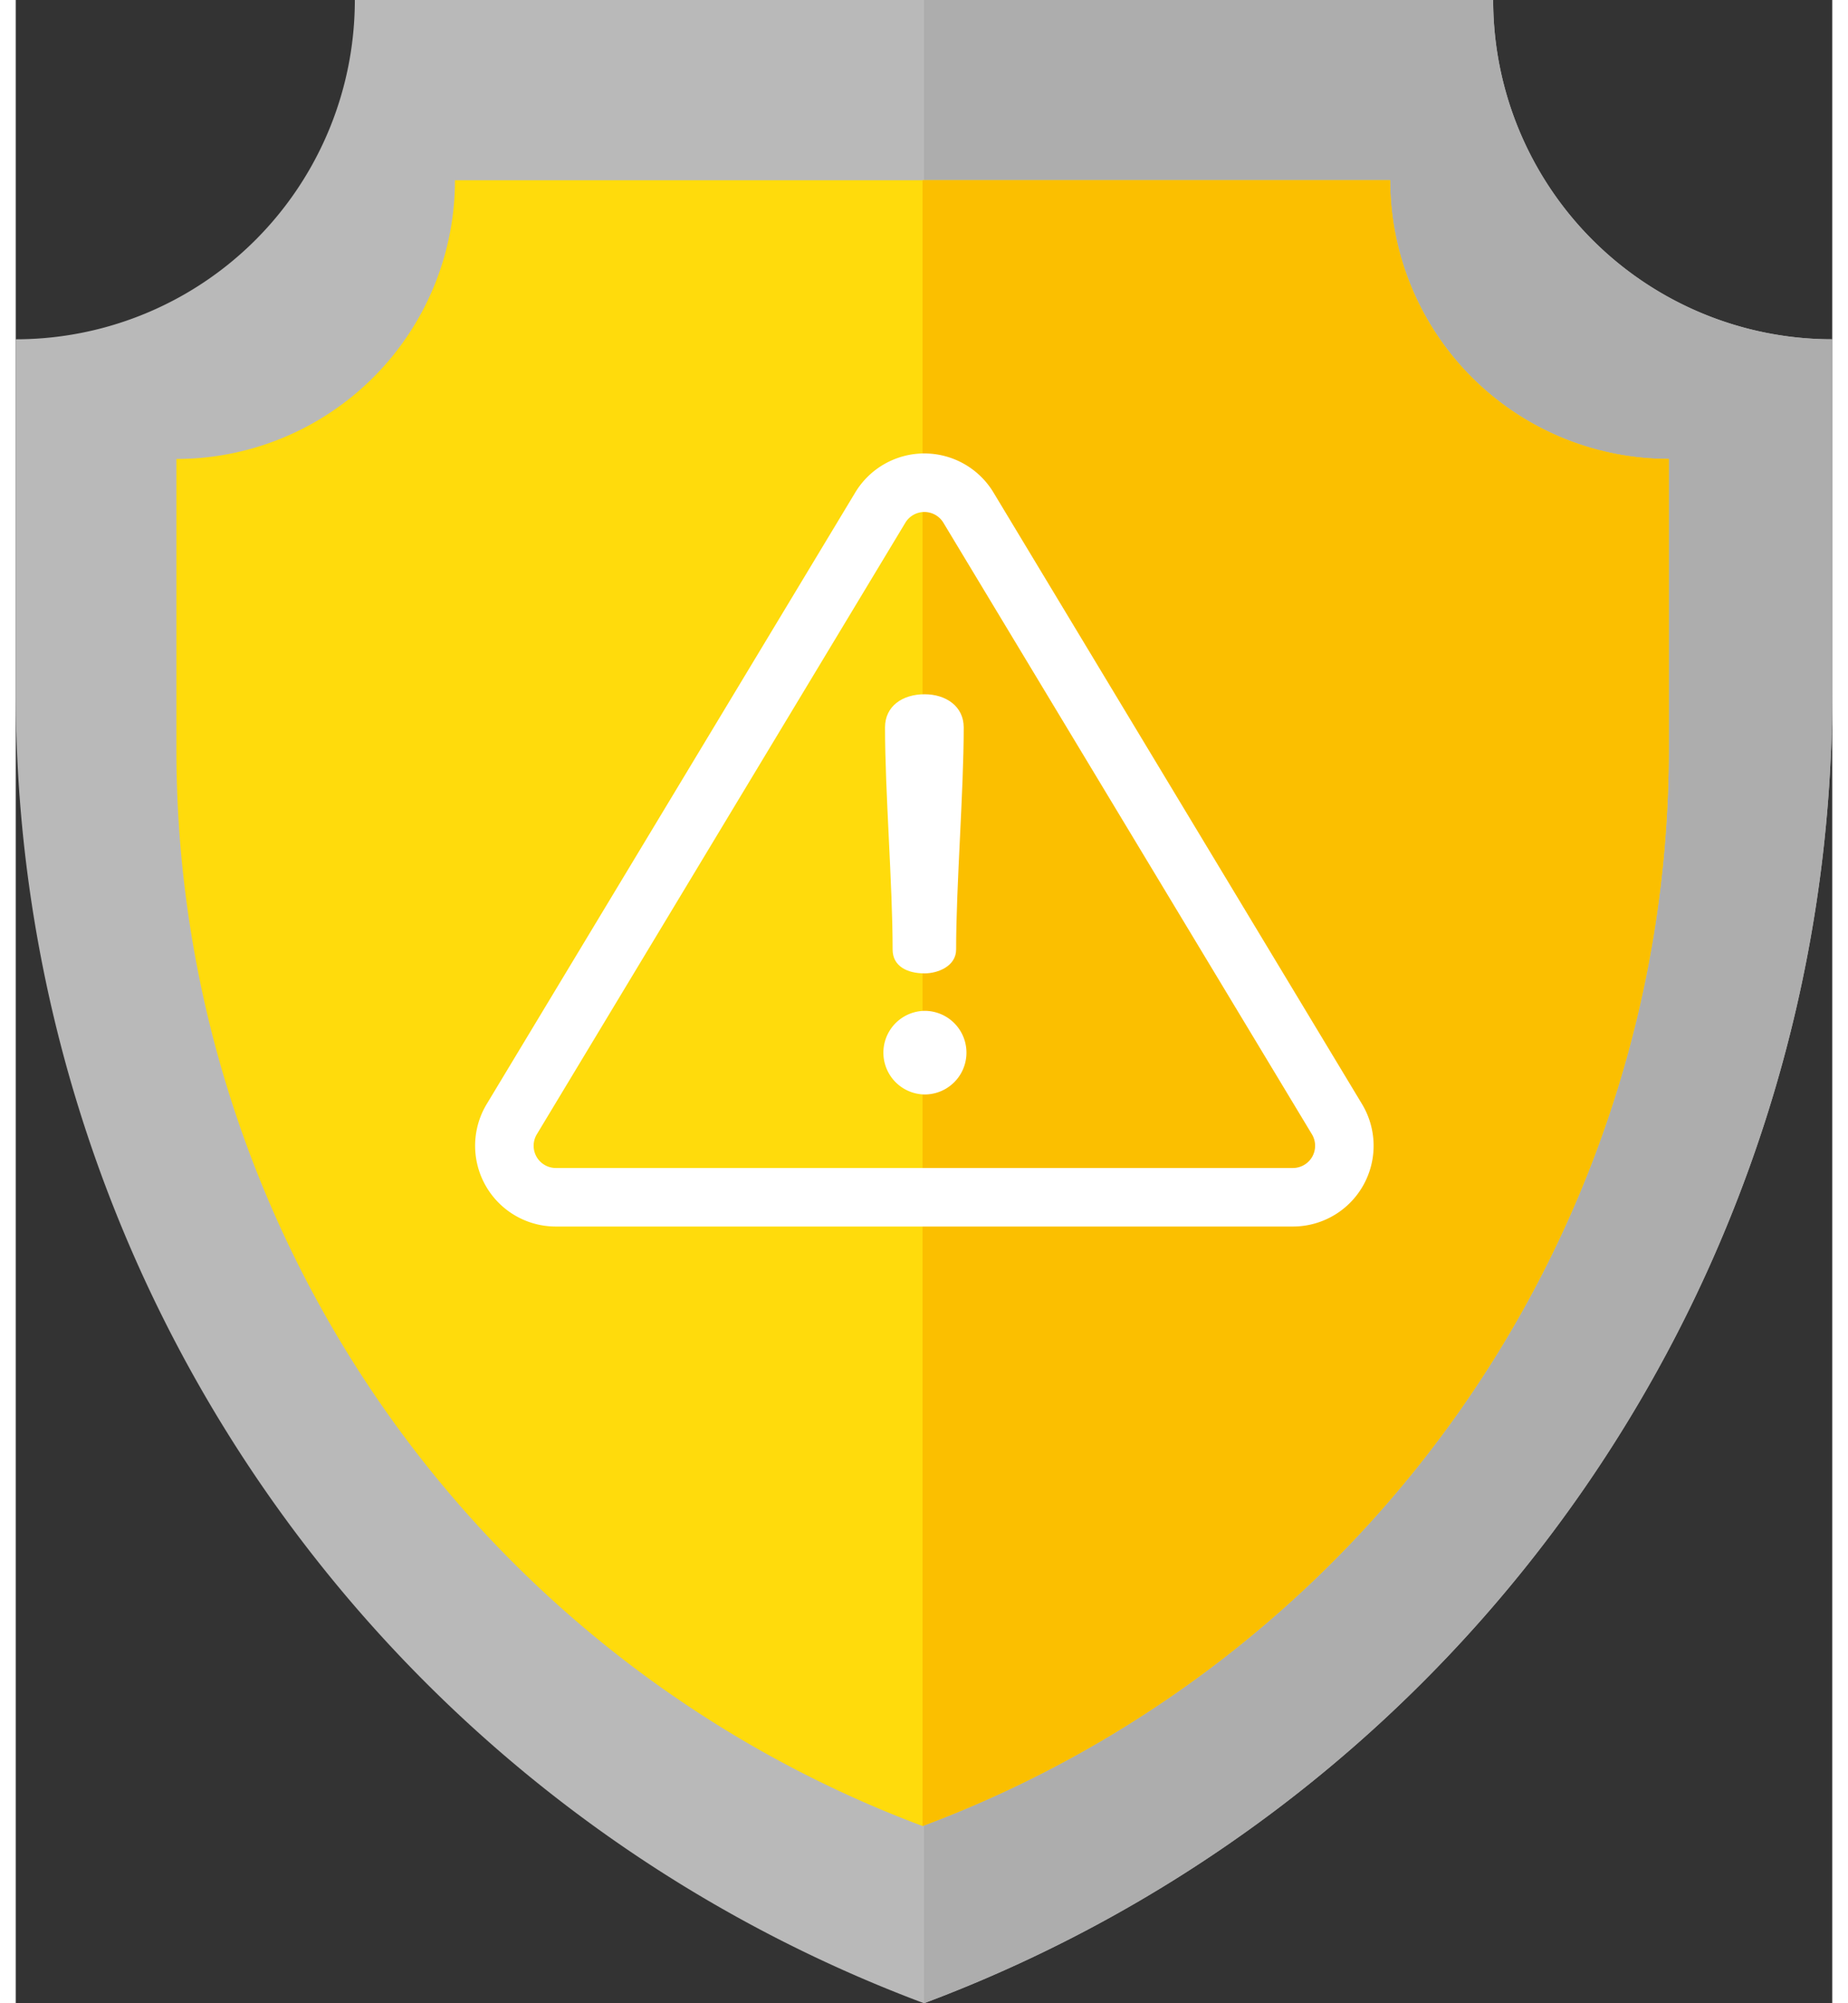 <?xml version="1.0" encoding="iso-8859-1"?>

<!--
 * Copyright (c) 2019, WSO2 Inc. (http://www.wso2.org) All Rights Reserved.
 *
 * WSO2 Inc. licenses this file to you under the Apache License,
 * Version 2.0 (the "License"); you may not use this file except
 * in compliance with the License.
 * You may obtain a copy of the License at
 *
 * http://www.apache.org/licenses/LICENSE-2.0
 *
 * Unless required by applicable law or agreed to in writing,
 * software distributed under the License is distributed on an
 * "AS IS" BASIS, WITHOUT WARRANTIES OR CONDITIONS OF ANY
 * KIND, either express or implied. See the License for the
 * specific language governing permissions and limitations
 * under the License.
-->

<svg id="warning-status-shield" class="icon" xmlns="http://www.w3.org/2000/svg"  width="120" height="130" viewBox="0 0 565.446 623.199">
    <rect x="0" y="0" width="565.446" height="623.199" fill="#333333" stroke="none"/>
    <g id="warning-shield" transform="translate(26.276 56.066)">
        <path id="Path_5" d="M306.447,623.2h0A435.207,435.207,0,0,0,589.17,215.579V105.55A105.549,105.549,0,0,1,483.621,0H129.273A105.549,105.549,0,0,1,23.724,105.55V215.578A435.208,435.208,0,0,0,306.447,623.2Z" transform="translate(-50 -56.066)" fill="#b9b9b9"/>
        <path id="Path_6" d="M256,623.2h0a435.207,435.207,0,0,0,282.723-407.62V105.55A105.549,105.549,0,0,1,433.174,0H256V623.2Z" transform="translate(0.447 -56.066)" fill="#adadad"/>
        <path id="Path_1" d="M256,512h0A357.552,357.552,0,0,0,488.276,177.113v-90.4A86.716,86.716,0,0,1,401.56,0H110.44A86.716,86.716,0,0,1,23.724,86.716v90.4A357.552,357.552,0,0,0,256,512Z" fill="#ffdb0c"/>
        <path id="Path_2" d="M256,512h0A357.552,357.552,0,0,0,488.276,177.113v-90.4A86.716,86.716,0,0,1,401.56,0H256V512Z" fill="#fbbf00"/>
        <g id="warning" transform="translate(116.724 49.143)">
            <g id="Group_2" transform="translate(0 35.857)">
                <g id="Group_1">
                    <path id="Path_7" d="M276.072,238.26,161.354,48.008a25.126,25.126,0,0,0-43.033,0L3.6,238.26a25.125,25.125,0,0,0,21.516,38.1H254.556a25.125,25.125,0,0,0,21.516-38.1Zm-15.494,16.375a6.928,6.928,0,0,1-6.023,3.516H25.119A6.917,6.917,0,0,1,19.2,247.663L133.914,57.411a6.917,6.917,0,0,1,11.846,0L260.479,247.663A6.925,6.925,0,0,1,260.578,254.635Z" transform="translate(0 -35.857)" fill="#fff"/>
                </g>
            </g>
            <g id="Group_4" transform="translate(127.59 110.773)">
                <g id="Group_3">
                    <path id="Path_8" d="M245.91,173.005c-6.926,0-12.332,3.717-12.332,10.305,0,20.1,2.365,48.99,2.365,69.094,0,5.237,4.562,7.433,9.968,7.433,4.054,0,9.8-2.2,9.8-7.433,0-20.1,2.365-48.99,2.365-69.094C258.073,176.722,252.5,173.005,245.91,173.005Z" transform="translate(-233.578 -173.005)" fill="#fff"/>
                </g>
            </g>
            <g id="Group_6" transform="translate(127.084 209.261)">
                <g id="Group_5">
                    <path id="Path_9" d="M245.659,353.306a13.008,13.008,0,1,0,0,26.016,13.009,13.009,0,0,0,0-26.016Z" transform="translate(-232.651 -353.306)" fill="#fff"/>
                </g>
            </g>
        </g>
    </g>
</svg>
